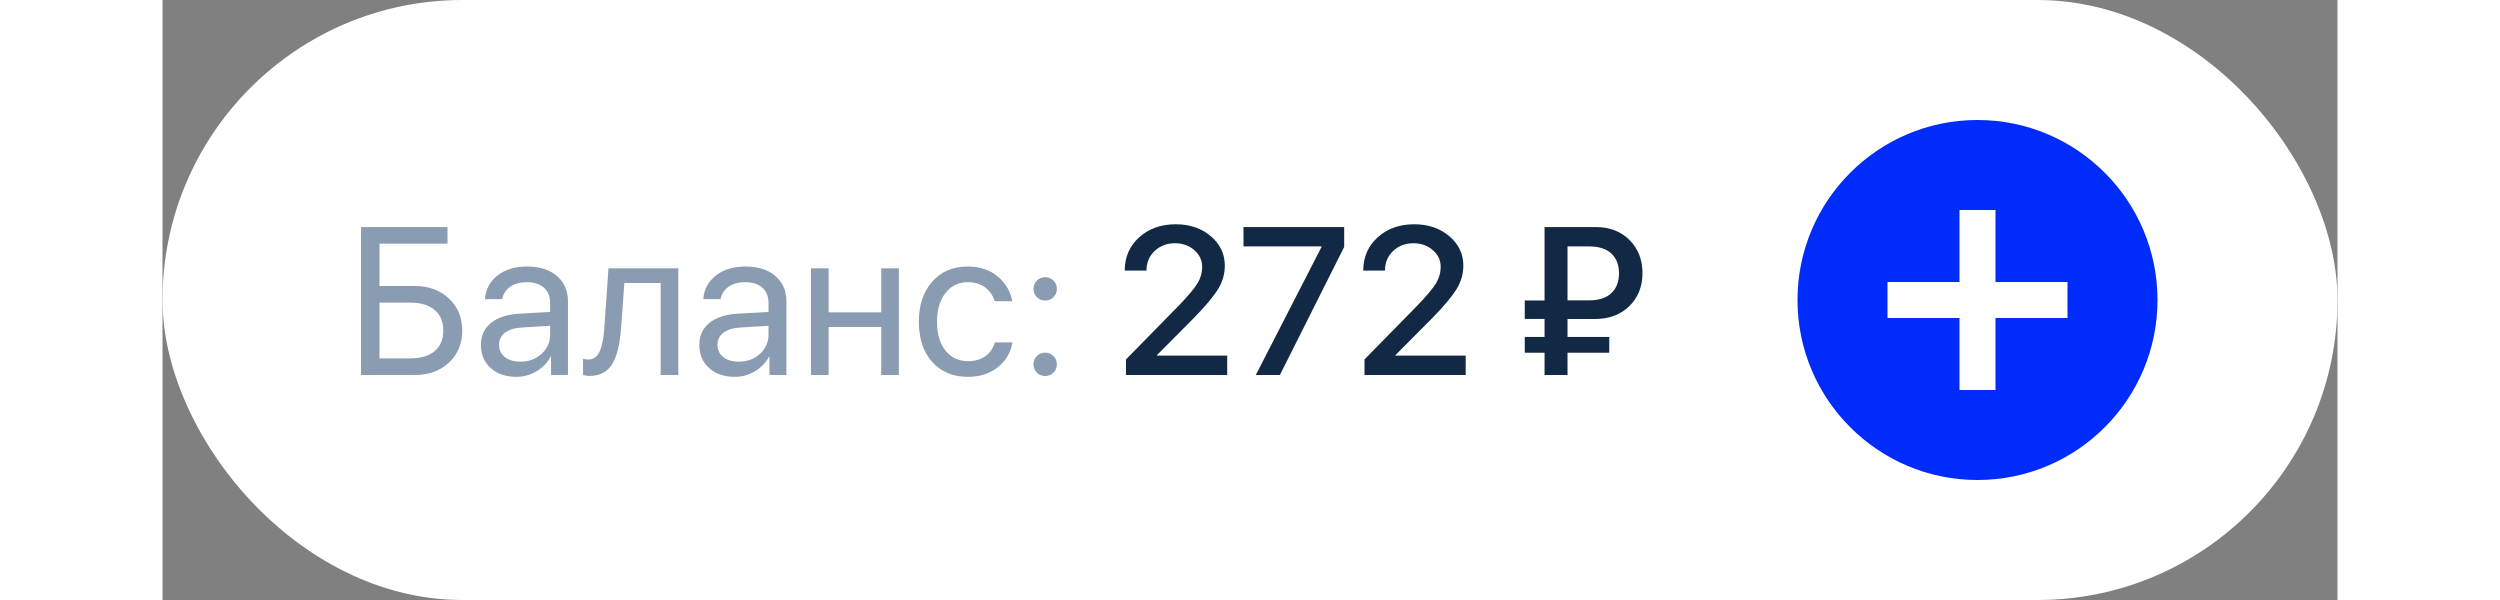 <svg width="125" height="30" viewBox="0 0 145 40" fill="none" xmlns="http://www.w3.org/2000/svg">
<rect x="0" y="0" width="145" height="40" fill="#808080" stroke="none"/>
<rect width="145" height="40" rx="20" fill="white"/>
<path d="M121 8C114.376 8 109 13.376 109 20C109 26.624 114.376 32 121 32C127.624 32 133 26.624 133 20C133 13.376 127.624 8 121 8ZM127 21.2H122.2V26H119.8V21.2H115V18.8H119.8V14H122.2V18.8H127V21.2Z" fill="#002CFB"/>
<path d="M19.983 22.04C19.983 22.91 19.687 23.621 19.095 24.173C18.507 24.724 17.75 25 16.825 25H13.236V15.136H18.999V16.243H14.467V19.066H16.811C17.741 19.066 18.502 19.344 19.095 19.9C19.687 20.452 19.983 21.165 19.983 22.04ZM14.467 23.893H16.504C17.21 23.893 17.755 23.733 18.138 23.414C18.525 23.09 18.719 22.633 18.719 22.04C18.719 21.443 18.525 20.983 18.138 20.659C17.755 20.336 17.21 20.174 16.504 20.174H14.467V23.893ZM23.859 24.111C24.42 24.111 24.889 23.938 25.268 23.592C25.65 23.241 25.842 22.81 25.842 22.3V21.719L23.941 21.835C23.463 21.867 23.091 21.983 22.827 22.184C22.567 22.384 22.438 22.653 22.438 22.99C22.438 23.328 22.567 23.599 22.827 23.804C23.087 24.009 23.431 24.111 23.859 24.111ZM23.593 25.123C22.886 25.123 22.314 24.927 21.877 24.535C21.444 24.143 21.227 23.628 21.227 22.99C21.227 22.38 21.451 21.892 21.898 21.527C22.349 21.163 22.984 20.958 23.805 20.912L25.842 20.796V20.201C25.842 19.768 25.705 19.429 25.432 19.183C25.158 18.936 24.775 18.814 24.283 18.814C23.832 18.814 23.465 18.914 23.183 19.114C22.9 19.31 22.72 19.586 22.643 19.941H21.494C21.535 19.308 21.809 18.788 22.314 18.383C22.825 17.973 23.49 17.768 24.311 17.768C25.145 17.768 25.805 17.977 26.293 18.396C26.785 18.816 27.031 19.379 27.031 20.085V25H25.903V23.776H25.876C25.662 24.182 25.347 24.508 24.933 24.754C24.518 25 24.071 25.123 23.593 25.123ZM30.572 21.862C30.54 22.273 30.495 22.635 30.436 22.949C30.381 23.264 30.301 23.558 30.196 23.831C30.091 24.105 29.962 24.33 29.807 24.508C29.656 24.681 29.467 24.818 29.239 24.918C29.016 25.014 28.756 25.061 28.46 25.061C28.296 25.061 28.155 25.037 28.036 24.986V23.913C28.145 23.95 28.266 23.968 28.398 23.968C28.731 23.968 28.98 23.788 29.144 23.428C29.308 23.063 29.412 22.532 29.458 21.835L29.731 17.891H34.387V25H33.211V18.868H30.791L30.572 21.862ZM38.42 24.111C38.98 24.111 39.45 23.938 39.828 23.592C40.211 23.241 40.402 22.81 40.402 22.3V21.719L38.502 21.835C38.023 21.867 37.652 21.983 37.388 22.184C37.128 22.384 36.998 22.653 36.998 22.99C36.998 23.328 37.128 23.599 37.388 23.804C37.648 24.009 37.992 24.111 38.42 24.111ZM38.153 25.123C37.447 25.123 36.875 24.927 36.438 24.535C36.005 24.143 35.788 23.628 35.788 22.99C35.788 22.38 36.011 21.892 36.458 21.527C36.909 21.163 37.545 20.958 38.365 20.912L40.402 20.796V20.201C40.402 19.768 40.266 19.429 39.992 19.183C39.719 18.936 39.336 18.814 38.844 18.814C38.393 18.814 38.026 18.914 37.743 19.114C37.461 19.31 37.281 19.586 37.203 19.941H36.055C36.096 19.308 36.369 18.788 36.875 18.383C37.385 17.973 38.051 17.768 38.871 17.768C39.705 17.768 40.366 17.977 40.853 18.396C41.346 18.816 41.592 19.379 41.592 20.085V25H40.464V23.776H40.437C40.222 24.182 39.908 24.508 39.493 24.754C39.078 25 38.632 25.123 38.153 25.123ZM47.915 25V21.801H44.408V25H43.232V17.891H44.408V20.823H47.915V17.891H49.091V25H47.915ZM56.651 20.078H55.476C55.366 19.709 55.159 19.406 54.853 19.169C54.548 18.932 54.158 18.814 53.685 18.814C53.065 18.814 52.568 19.055 52.194 19.538C51.821 20.017 51.634 20.652 51.634 21.445C51.634 22.252 51.821 22.892 52.194 23.366C52.573 23.84 53.074 24.077 53.698 24.077C54.163 24.077 54.548 23.968 54.853 23.749C55.163 23.53 55.375 23.223 55.489 22.826H56.665C56.547 23.51 56.218 24.064 55.681 24.487C55.143 24.911 54.48 25.123 53.691 25.123C52.698 25.123 51.905 24.793 51.312 24.132C50.72 23.466 50.424 22.571 50.424 21.445C50.424 20.338 50.72 19.449 51.312 18.779C51.905 18.105 52.693 17.768 53.678 17.768C54.493 17.768 55.163 17.991 55.688 18.438C56.216 18.884 56.537 19.431 56.651 20.078ZM59.399 24.843C59.249 24.993 59.065 25.068 58.846 25.068C58.627 25.068 58.442 24.993 58.292 24.843C58.142 24.692 58.066 24.508 58.066 24.289C58.066 24.07 58.142 23.886 58.292 23.735C58.442 23.585 58.627 23.51 58.846 23.51C59.065 23.51 59.249 23.585 59.399 23.735C59.55 23.886 59.625 24.07 59.625 24.289C59.625 24.508 59.55 24.692 59.399 24.843ZM59.399 19.811C59.249 19.962 59.065 20.037 58.846 20.037C58.627 20.037 58.442 19.962 58.292 19.811C58.142 19.661 58.066 19.477 58.066 19.258C58.066 19.039 58.142 18.855 58.292 18.704C58.442 18.554 58.627 18.479 58.846 18.479C59.065 18.479 59.249 18.554 59.399 18.704C59.55 18.855 59.625 19.039 59.625 19.258C59.625 19.477 59.55 19.661 59.399 19.811Z" fill="#899CB1"/>
<path d="M64.15 18.027C64.15 17.139 64.469 16.405 65.107 15.826C65.75 15.243 66.561 14.951 67.541 14.951C68.48 14.951 69.261 15.216 69.886 15.744C70.51 16.273 70.822 16.929 70.822 17.713C70.822 18.264 70.67 18.788 70.364 19.285C70.059 19.777 69.526 20.413 68.765 21.192L66.297 23.674V23.708H70.98V25H64.232V23.961L67.794 20.331C68.395 19.702 68.799 19.219 69.004 18.882C69.209 18.54 69.311 18.175 69.311 17.788C69.311 17.351 69.136 16.979 68.785 16.674C68.434 16.369 68.004 16.216 67.493 16.216C66.955 16.216 66.504 16.389 66.14 16.735C65.78 17.077 65.6 17.506 65.6 18.02V18.041H64.15V18.027ZM72.887 25L77.269 16.462V16.428H72.066V15.136H78.779V16.462L74.493 25H72.887ZM80.051 18.027C80.051 17.139 80.37 16.405 81.008 15.826C81.65 15.243 82.462 14.951 83.441 14.951C84.38 14.951 85.162 15.216 85.786 15.744C86.41 16.273 86.723 16.929 86.723 17.713C86.723 18.264 86.57 18.788 86.265 19.285C85.959 19.777 85.426 20.413 84.665 21.192L82.197 23.674V23.708H86.88V25H80.133V23.961L83.694 20.331C84.296 19.702 84.699 19.219 84.904 18.882C85.109 18.54 85.212 18.175 85.212 17.788C85.212 17.351 85.037 16.979 84.686 16.674C84.335 16.369 83.904 16.216 83.394 16.216C82.856 16.216 82.405 16.389 82.04 16.735C81.68 17.077 81.5 17.506 81.5 18.02V18.041H80.051V18.027ZM93.668 16.428V20.023H95.103C95.755 20.023 96.25 19.864 96.587 19.545C96.929 19.226 97.1 18.784 97.1 18.219C97.1 17.658 96.931 17.221 96.594 16.906C96.257 16.587 95.762 16.428 95.11 16.428H93.668ZM96.45 23.517H93.668V25H92.137V23.517H90.817V22.464H92.137V21.261H90.817V20.03H92.137V15.136H95.534C96.473 15.136 97.23 15.425 97.804 16.004C98.378 16.578 98.665 17.314 98.665 18.212C98.665 19.105 98.371 19.839 97.783 20.413C97.2 20.983 96.434 21.268 95.486 21.268H93.668V22.464H96.45V23.517Z" fill="#122945"/>
</svg>
